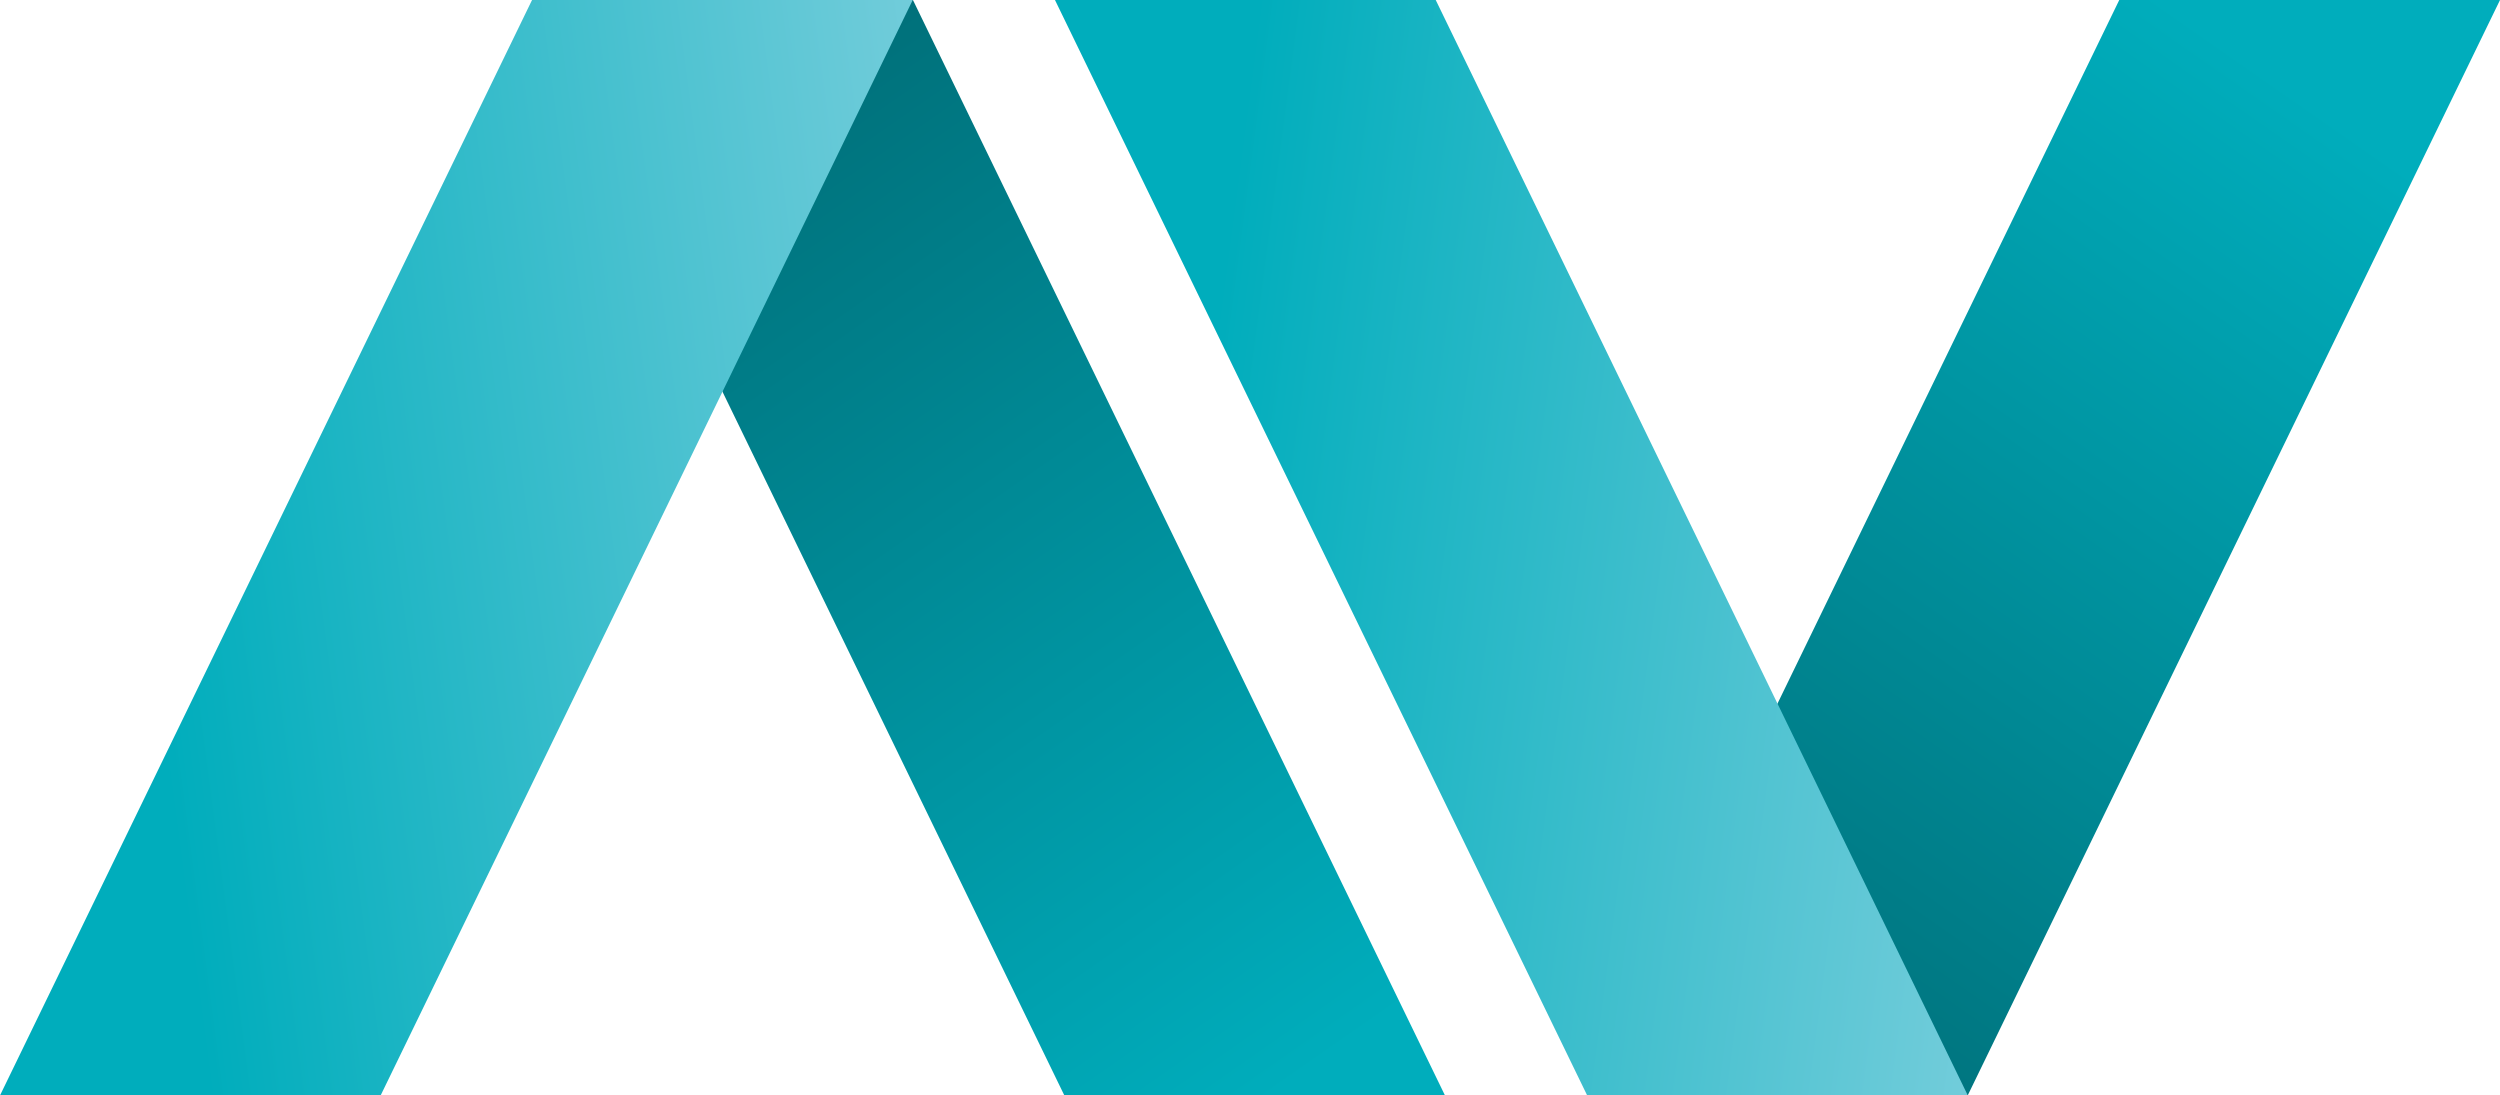 <svg xmlns="http://www.w3.org/2000/svg" xmlns:xlink="http://www.w3.org/1999/xlink" width="152.711" height="66.914" viewBox="0 0 152.711 66.914">
  <defs>
    <linearGradient id="linear-gradient" x1="0.798" y1="0.095" x2="0.265" y2="1.012" gradientUnits="objectBoundingBox">
      <stop offset="0" stop-color="#00adbc"/>
      <stop offset="1" stop-color="#00717b"/>
    </linearGradient>
    <linearGradient id="linear-gradient-2" x1="0.158" y1="0.406" x2="1.091" y2="0.554" gradientUnits="objectBoundingBox">
      <stop offset="0" stop-color="#00adbc"/>
      <stop offset="1" stop-color="#74cddb"/>
    </linearGradient>
    <linearGradient id="linear-gradient-3" x1="0.798" y1="1.012" x2="0.265" y2="0.095" xlink:href="#linear-gradient"/>
    <linearGradient id="linear-gradient-4" x1="0.158" y1="0.554" x2="1.091" y2="0.406" xlink:href="#linear-gradient-2"/>
  </defs>
  <g id="Сгруппировать_9945" data-name="Сгруппировать 9945" transform="translate(-2433.289 -1296.76)">
    <g id="Сгруппировать_9888" data-name="Сгруппировать 9888" transform="translate(2433.289 1296.76)">
      <g id="Сгруппировать_58" data-name="Сгруппировать 58" transform="translate(64.443 0)">
        <path id="Контур_109" data-name="Контур 109" d="M11271.123,12345.892h23.258l-32.514,66.91h-23.246Z" transform="translate(-11206.112 -12345.892)" fill="url(#linear-gradient)"/>
        <path id="Контур_110" data-name="Контур 110" d="M9862.775,12345.892h-23.258l32.508,66.91h23.25Z" transform="translate(-9839.518 -12345.892)" fill="url(#linear-gradient-2)"/>
      </g>
      <path id="Контур_111" data-name="Контур 111" d="M8793.118,12412.824h23.25l-32.5-66.914H8760.61Z" transform="translate(-8728.102 -12345.91)" fill="url(#linear-gradient-3)"/>
      <path id="Контур_112" data-name="Контур 112" d="M7384.741,12412.824H7361.49l32.5-66.914h23.254Z" transform="translate(-7361.49 -12345.91)" fill="url(#linear-gradient-4)"/>
    </g>
  </g>
</svg>
